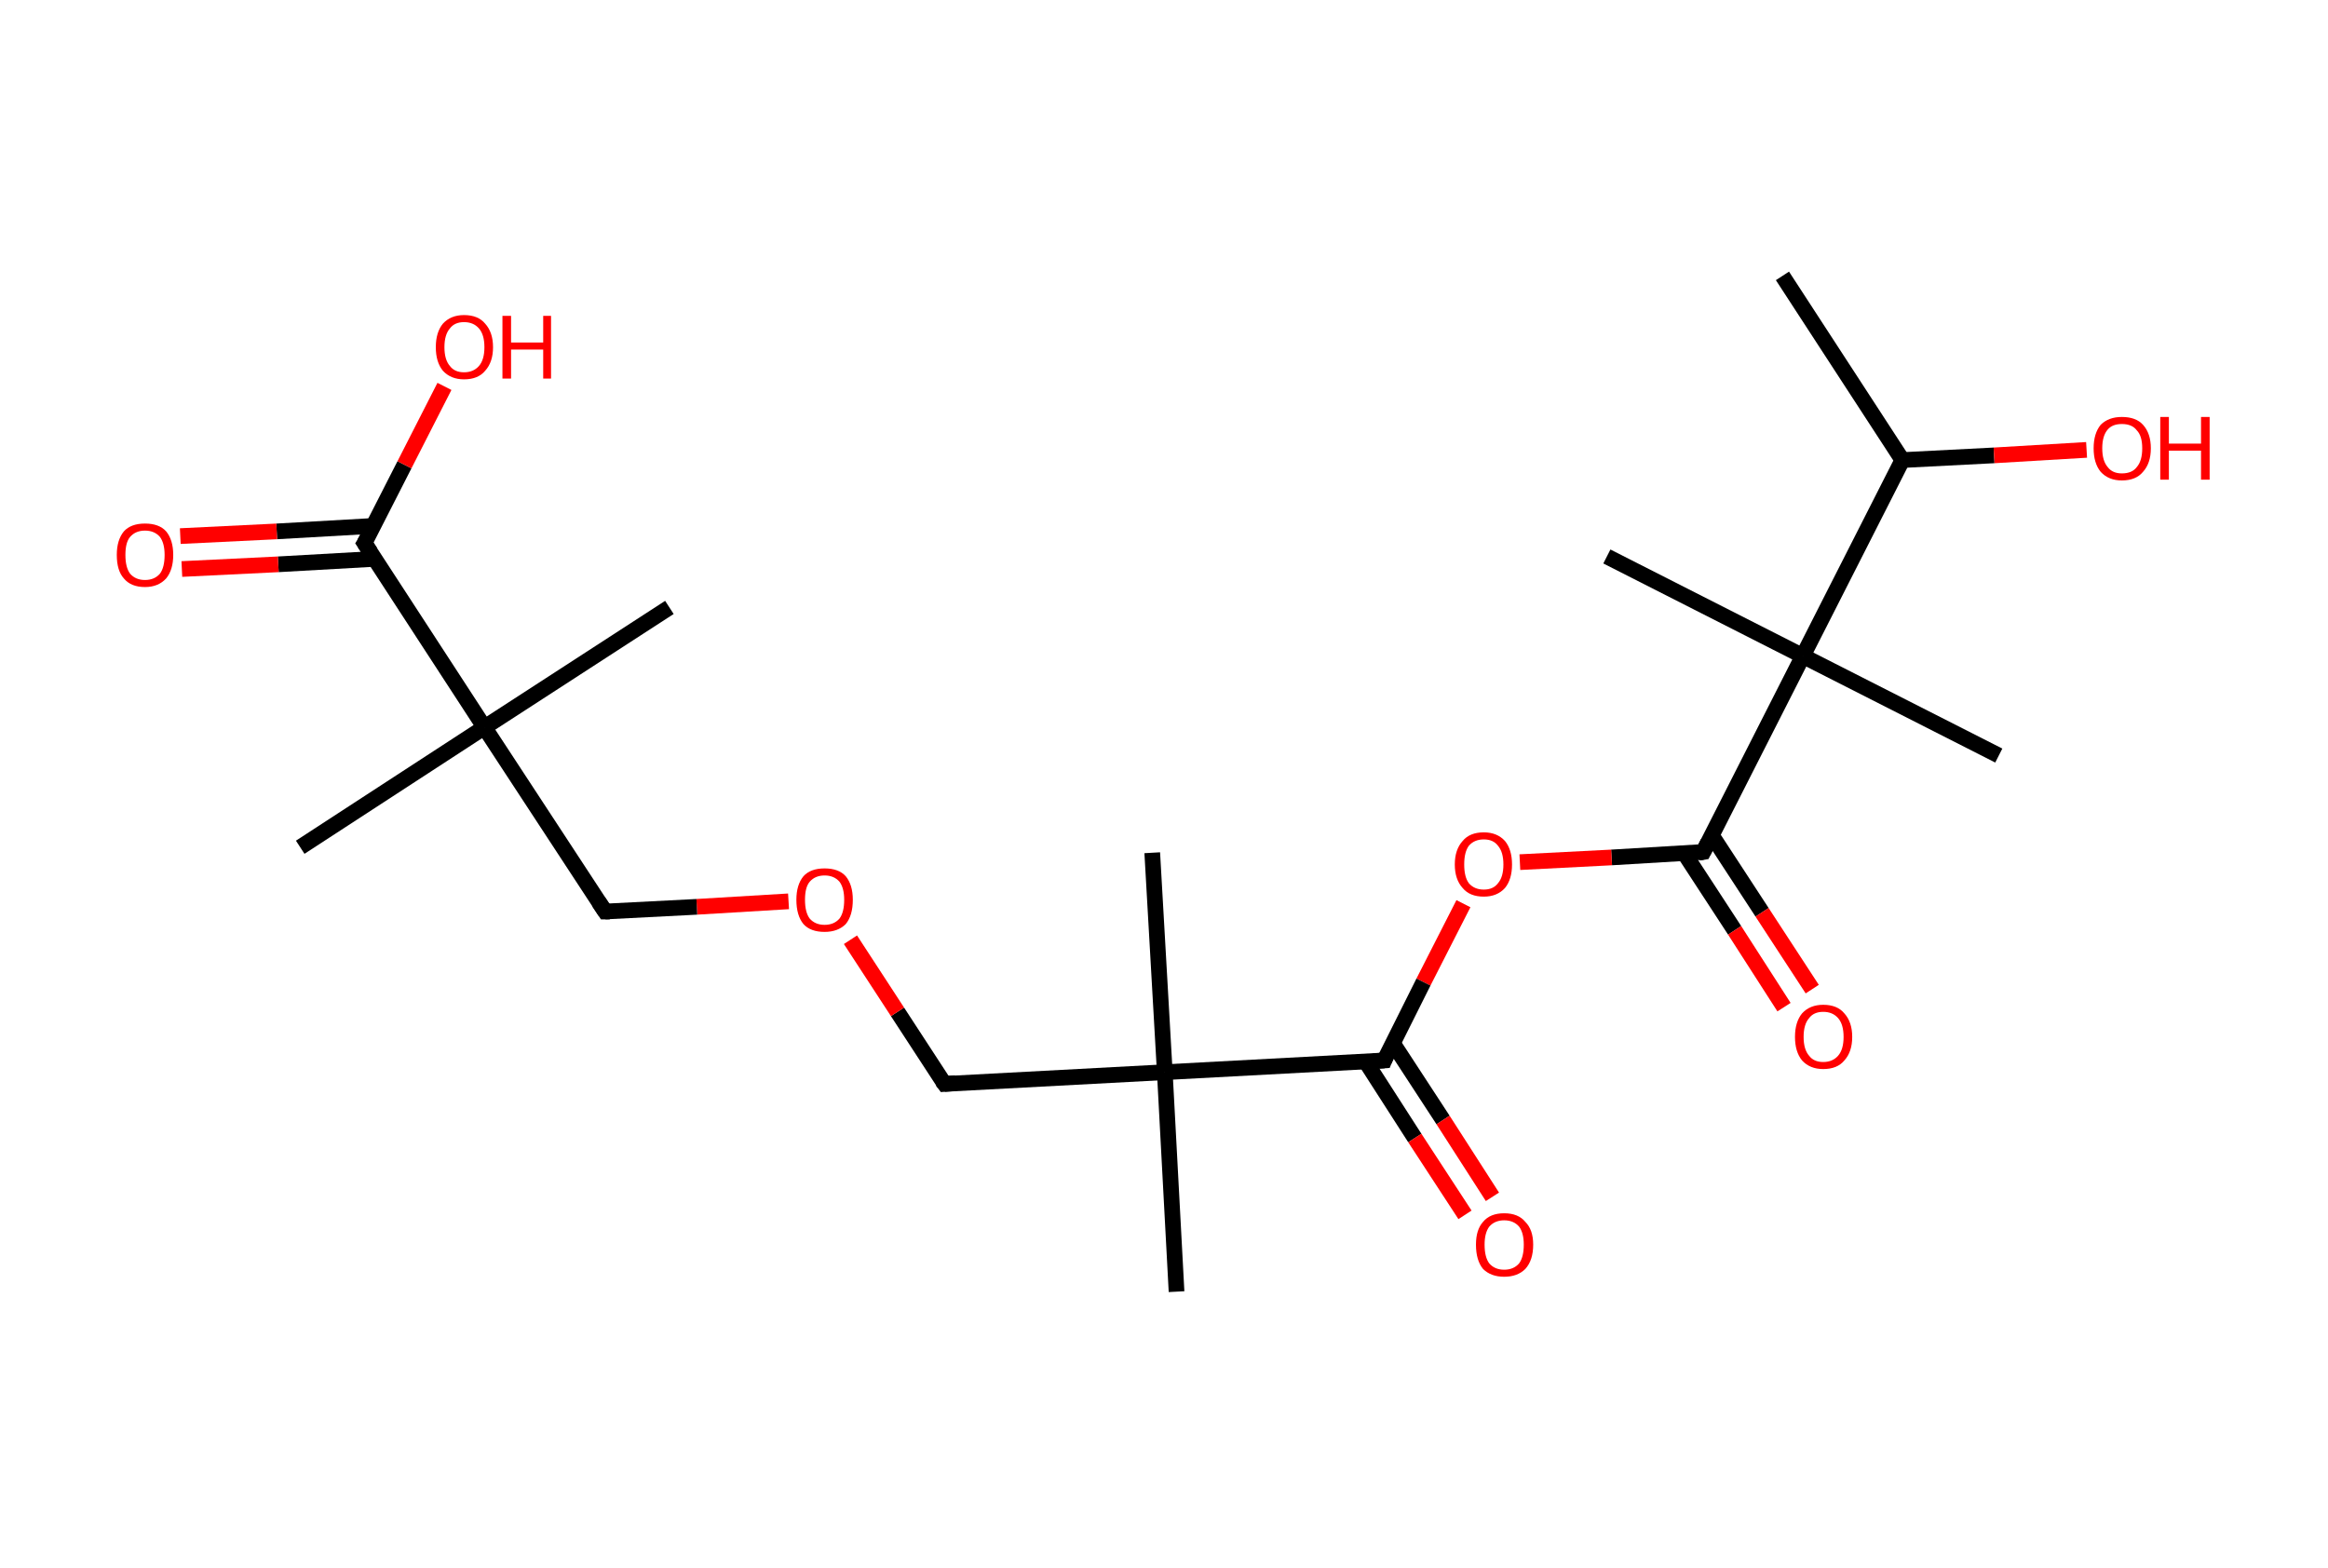 <?xml version='1.0' encoding='ASCII' standalone='yes'?>
<svg xmlns="http://www.w3.org/2000/svg" xmlns:rdkit="http://www.rdkit.org/xml" xmlns:xlink="http://www.w3.org/1999/xlink" version="1.1" baseProfile="full" xml:space="preserve" width="297px" height="200px" viewBox="0 0 297 200">
<!-- END OF HEADER -->
<rect style="opacity:1.0;fill:#FFFFFF;stroke:none" width="297.0" height="200.0" x="0.0" y="0.0"> </rect>
<path class="bond-0 atom-0 atom-1" d="M 227.4,35.2 L 242.7,58.7" style="fill:none;fill-rule:evenodd;stroke:#000000;stroke-width:2.0px;stroke-linecap:butt;stroke-linejoin:miter;stroke-opacity:1"/>
<path class="bond-1 atom-1 atom-2" d="M 242.7,58.7 L 254.4,58.1" style="fill:none;fill-rule:evenodd;stroke:#000000;stroke-width:2.0px;stroke-linecap:butt;stroke-linejoin:miter;stroke-opacity:1"/>
<path class="bond-1 atom-1 atom-2" d="M 254.4,58.1 L 266.2,57.4" style="fill:none;fill-rule:evenodd;stroke:#FF0000;stroke-width:2.0px;stroke-linecap:butt;stroke-linejoin:miter;stroke-opacity:1"/>
<path class="bond-2 atom-1 atom-3" d="M 242.7,58.7 L 230.0,83.7" style="fill:none;fill-rule:evenodd;stroke:#000000;stroke-width:2.0px;stroke-linecap:butt;stroke-linejoin:miter;stroke-opacity:1"/>
<path class="bond-3 atom-3 atom-4" d="M 230.0,83.7 L 205.0,71.0" style="fill:none;fill-rule:evenodd;stroke:#000000;stroke-width:2.0px;stroke-linecap:butt;stroke-linejoin:miter;stroke-opacity:1"/>
<path class="bond-4 atom-3 atom-5" d="M 230.0,83.7 L 255.0,96.4" style="fill:none;fill-rule:evenodd;stroke:#000000;stroke-width:2.0px;stroke-linecap:butt;stroke-linejoin:miter;stroke-opacity:1"/>
<path class="bond-5 atom-3 atom-6" d="M 230.0,83.7 L 217.3,108.7" style="fill:none;fill-rule:evenodd;stroke:#000000;stroke-width:2.0px;stroke-linecap:butt;stroke-linejoin:miter;stroke-opacity:1"/>
<path class="bond-6 atom-6 atom-7" d="M 214.9,108.9 L 221.3,118.7" style="fill:none;fill-rule:evenodd;stroke:#000000;stroke-width:2.0px;stroke-linecap:butt;stroke-linejoin:miter;stroke-opacity:1"/>
<path class="bond-6 atom-6 atom-7" d="M 221.3,118.7 L 227.6,128.5" style="fill:none;fill-rule:evenodd;stroke:#FF0000;stroke-width:2.0px;stroke-linecap:butt;stroke-linejoin:miter;stroke-opacity:1"/>
<path class="bond-6 atom-6 atom-7" d="M 218.4,106.6 L 224.8,116.4" style="fill:none;fill-rule:evenodd;stroke:#000000;stroke-width:2.0px;stroke-linecap:butt;stroke-linejoin:miter;stroke-opacity:1"/>
<path class="bond-6 atom-6 atom-7" d="M 224.8,116.4 L 231.2,126.2" style="fill:none;fill-rule:evenodd;stroke:#FF0000;stroke-width:2.0px;stroke-linecap:butt;stroke-linejoin:miter;stroke-opacity:1"/>
<path class="bond-7 atom-6 atom-8" d="M 217.3,108.7 L 205.6,109.4" style="fill:none;fill-rule:evenodd;stroke:#000000;stroke-width:2.0px;stroke-linecap:butt;stroke-linejoin:miter;stroke-opacity:1"/>
<path class="bond-7 atom-6 atom-8" d="M 205.6,109.4 L 193.9,110.0" style="fill:none;fill-rule:evenodd;stroke:#FF0000;stroke-width:2.0px;stroke-linecap:butt;stroke-linejoin:miter;stroke-opacity:1"/>
<path class="bond-8 atom-8 atom-9" d="M 186.7,115.3 L 181.6,125.3" style="fill:none;fill-rule:evenodd;stroke:#FF0000;stroke-width:2.0px;stroke-linecap:butt;stroke-linejoin:miter;stroke-opacity:1"/>
<path class="bond-8 atom-8 atom-9" d="M 181.6,125.3 L 176.6,135.3" style="fill:none;fill-rule:evenodd;stroke:#000000;stroke-width:2.0px;stroke-linecap:butt;stroke-linejoin:miter;stroke-opacity:1"/>
<path class="bond-9 atom-9 atom-10" d="M 174.2,135.4 L 180.5,145.2" style="fill:none;fill-rule:evenodd;stroke:#000000;stroke-width:2.0px;stroke-linecap:butt;stroke-linejoin:miter;stroke-opacity:1"/>
<path class="bond-9 atom-9 atom-10" d="M 180.5,145.2 L 186.9,155.0" style="fill:none;fill-rule:evenodd;stroke:#FF0000;stroke-width:2.0px;stroke-linecap:butt;stroke-linejoin:miter;stroke-opacity:1"/>
<path class="bond-9 atom-9 atom-10" d="M 177.7,133.1 L 184.1,142.9" style="fill:none;fill-rule:evenodd;stroke:#000000;stroke-width:2.0px;stroke-linecap:butt;stroke-linejoin:miter;stroke-opacity:1"/>
<path class="bond-9 atom-9 atom-10" d="M 184.1,142.9 L 190.4,152.7" style="fill:none;fill-rule:evenodd;stroke:#FF0000;stroke-width:2.0px;stroke-linecap:butt;stroke-linejoin:miter;stroke-opacity:1"/>
<path class="bond-10 atom-9 atom-11" d="M 176.6,135.3 L 148.6,136.8" style="fill:none;fill-rule:evenodd;stroke:#000000;stroke-width:2.0px;stroke-linecap:butt;stroke-linejoin:miter;stroke-opacity:1"/>
<path class="bond-11 atom-11 atom-12" d="M 148.6,136.8 L 150.1,164.8" style="fill:none;fill-rule:evenodd;stroke:#000000;stroke-width:2.0px;stroke-linecap:butt;stroke-linejoin:miter;stroke-opacity:1"/>
<path class="bond-12 atom-11 atom-13" d="M 148.6,136.8 L 147.0,108.8" style="fill:none;fill-rule:evenodd;stroke:#000000;stroke-width:2.0px;stroke-linecap:butt;stroke-linejoin:miter;stroke-opacity:1"/>
<path class="bond-13 atom-11 atom-14" d="M 148.6,136.8 L 120.5,138.3" style="fill:none;fill-rule:evenodd;stroke:#000000;stroke-width:2.0px;stroke-linecap:butt;stroke-linejoin:miter;stroke-opacity:1"/>
<path class="bond-14 atom-14 atom-15" d="M 120.5,138.3 L 114.5,129.1" style="fill:none;fill-rule:evenodd;stroke:#000000;stroke-width:2.0px;stroke-linecap:butt;stroke-linejoin:miter;stroke-opacity:1"/>
<path class="bond-14 atom-14 atom-15" d="M 114.5,129.1 L 108.5,119.9" style="fill:none;fill-rule:evenodd;stroke:#FF0000;stroke-width:2.0px;stroke-linecap:butt;stroke-linejoin:miter;stroke-opacity:1"/>
<path class="bond-15 atom-15 atom-16" d="M 100.6,115.0 L 88.9,115.7" style="fill:none;fill-rule:evenodd;stroke:#FF0000;stroke-width:2.0px;stroke-linecap:butt;stroke-linejoin:miter;stroke-opacity:1"/>
<path class="bond-15 atom-15 atom-16" d="M 88.9,115.7 L 77.2,116.3" style="fill:none;fill-rule:evenodd;stroke:#000000;stroke-width:2.0px;stroke-linecap:butt;stroke-linejoin:miter;stroke-opacity:1"/>
<path class="bond-16 atom-16 atom-17" d="M 77.2,116.3 L 61.8,92.8" style="fill:none;fill-rule:evenodd;stroke:#000000;stroke-width:2.0px;stroke-linecap:butt;stroke-linejoin:miter;stroke-opacity:1"/>
<path class="bond-17 atom-17 atom-18" d="M 61.8,92.8 L 85.4,77.5" style="fill:none;fill-rule:evenodd;stroke:#000000;stroke-width:2.0px;stroke-linecap:butt;stroke-linejoin:miter;stroke-opacity:1"/>
<path class="bond-18 atom-17 atom-19" d="M 61.8,92.8 L 38.3,108.1" style="fill:none;fill-rule:evenodd;stroke:#000000;stroke-width:2.0px;stroke-linecap:butt;stroke-linejoin:miter;stroke-opacity:1"/>
<path class="bond-19 atom-17 atom-20" d="M 61.8,92.8 L 46.5,69.3" style="fill:none;fill-rule:evenodd;stroke:#000000;stroke-width:2.0px;stroke-linecap:butt;stroke-linejoin:miter;stroke-opacity:1"/>
<path class="bond-20 atom-20 atom-21" d="M 47.6,67.1 L 35.3,67.8" style="fill:none;fill-rule:evenodd;stroke:#000000;stroke-width:2.0px;stroke-linecap:butt;stroke-linejoin:miter;stroke-opacity:1"/>
<path class="bond-20 atom-20 atom-21" d="M 35.3,67.8 L 23.0,68.4" style="fill:none;fill-rule:evenodd;stroke:#FF0000;stroke-width:2.0px;stroke-linecap:butt;stroke-linejoin:miter;stroke-opacity:1"/>
<path class="bond-20 atom-20 atom-21" d="M 47.9,71.3 L 35.5,72.0" style="fill:none;fill-rule:evenodd;stroke:#000000;stroke-width:2.0px;stroke-linecap:butt;stroke-linejoin:miter;stroke-opacity:1"/>
<path class="bond-20 atom-20 atom-21" d="M 35.5,72.0 L 23.2,72.6" style="fill:none;fill-rule:evenodd;stroke:#FF0000;stroke-width:2.0px;stroke-linecap:butt;stroke-linejoin:miter;stroke-opacity:1"/>
<path class="bond-21 atom-20 atom-22" d="M 46.5,69.3 L 51.6,59.3" style="fill:none;fill-rule:evenodd;stroke:#000000;stroke-width:2.0px;stroke-linecap:butt;stroke-linejoin:miter;stroke-opacity:1"/>
<path class="bond-21 atom-20 atom-22" d="M 51.6,59.3 L 56.7,49.3" style="fill:none;fill-rule:evenodd;stroke:#FF0000;stroke-width:2.0px;stroke-linecap:butt;stroke-linejoin:miter;stroke-opacity:1"/>
<path d="M 217.9,107.5 L 217.3,108.7 L 216.7,108.8" style="fill:none;stroke:#000000;stroke-width:2.0px;stroke-linecap:butt;stroke-linejoin:miter;stroke-opacity:1;"/>
<path d="M 176.8,134.8 L 176.6,135.3 L 175.2,135.4" style="fill:none;stroke:#000000;stroke-width:2.0px;stroke-linecap:butt;stroke-linejoin:miter;stroke-opacity:1;"/>
<path d="M 121.9,138.2 L 120.5,138.3 L 120.2,137.9" style="fill:none;stroke:#000000;stroke-width:2.0px;stroke-linecap:butt;stroke-linejoin:miter;stroke-opacity:1;"/>
<path d="M 77.8,116.3 L 77.2,116.3 L 76.4,115.1" style="fill:none;stroke:#000000;stroke-width:2.0px;stroke-linecap:butt;stroke-linejoin:miter;stroke-opacity:1;"/>
<path d="M 47.3,70.5 L 46.5,69.3 L 46.8,68.8" style="fill:none;stroke:#000000;stroke-width:2.0px;stroke-linecap:butt;stroke-linejoin:miter;stroke-opacity:1;"/>
<path class="atom-2" d="M 267.1 57.2 Q 267.1 55.3, 268.0 54.2 Q 269.0 53.2, 270.7 53.2 Q 272.5 53.2, 273.4 54.2 Q 274.4 55.3, 274.4 57.2 Q 274.4 59.1, 273.4 60.2 Q 272.5 61.3, 270.7 61.3 Q 269.0 61.3, 268.0 60.2 Q 267.1 59.1, 267.1 57.2 M 270.7 60.4 Q 272.0 60.4, 272.6 59.6 Q 273.3 58.8, 273.3 57.2 Q 273.3 55.6, 272.6 54.9 Q 272.0 54.1, 270.7 54.1 Q 269.5 54.1, 268.9 54.8 Q 268.2 55.6, 268.2 57.2 Q 268.2 58.8, 268.9 59.6 Q 269.5 60.4, 270.7 60.4 " fill="#FF0000"/>
<path class="atom-2" d="M 275.6 53.2 L 276.7 53.2 L 276.7 56.6 L 280.8 56.6 L 280.8 53.2 L 281.9 53.2 L 281.9 61.2 L 280.8 61.2 L 280.8 57.5 L 276.7 57.5 L 276.7 61.2 L 275.6 61.2 L 275.6 53.2 " fill="#FF0000"/>
<path class="atom-7" d="M 229.0 132.3 Q 229.0 130.4, 229.9 129.3 Q 230.9 128.2, 232.6 128.2 Q 234.4 128.2, 235.3 129.3 Q 236.3 130.4, 236.3 132.3 Q 236.3 134.2, 235.3 135.3 Q 234.4 136.4, 232.6 136.4 Q 230.9 136.4, 229.9 135.3 Q 229.0 134.2, 229.0 132.3 M 232.6 135.5 Q 233.8 135.5, 234.5 134.7 Q 235.2 133.9, 235.2 132.3 Q 235.2 130.7, 234.5 129.9 Q 233.8 129.1, 232.6 129.1 Q 231.4 129.1, 230.8 129.9 Q 230.1 130.7, 230.1 132.3 Q 230.1 133.9, 230.8 134.7 Q 231.4 135.5, 232.6 135.5 " fill="#FF0000"/>
<path class="atom-8" d="M 185.6 110.3 Q 185.6 108.4, 186.6 107.3 Q 187.5 106.2, 189.3 106.2 Q 191.0 106.2, 192.0 107.3 Q 192.9 108.4, 192.9 110.3 Q 192.9 112.2, 192.0 113.3 Q 191.0 114.4, 189.3 114.4 Q 187.5 114.4, 186.6 113.3 Q 185.6 112.2, 185.6 110.3 M 189.3 113.5 Q 190.5 113.5, 191.1 112.7 Q 191.8 111.9, 191.8 110.3 Q 191.8 108.7, 191.1 107.9 Q 190.5 107.1, 189.3 107.1 Q 188.1 107.1, 187.4 107.9 Q 186.8 108.7, 186.8 110.3 Q 186.8 111.9, 187.4 112.7 Q 188.1 113.5, 189.3 113.5 " fill="#FF0000"/>
<path class="atom-10" d="M 188.3 158.8 Q 188.3 156.9, 189.2 155.9 Q 190.1 154.8, 191.9 154.8 Q 193.7 154.8, 194.6 155.9 Q 195.6 156.9, 195.6 158.8 Q 195.6 160.8, 194.6 161.9 Q 193.6 162.9, 191.9 162.9 Q 190.2 162.9, 189.2 161.9 Q 188.3 160.8, 188.3 158.8 M 191.9 162.0 Q 193.1 162.0, 193.8 161.2 Q 194.4 160.4, 194.4 158.8 Q 194.4 157.3, 193.8 156.5 Q 193.1 155.7, 191.9 155.7 Q 190.7 155.7, 190.0 156.5 Q 189.4 157.3, 189.4 158.8 Q 189.4 160.4, 190.0 161.2 Q 190.7 162.0, 191.9 162.0 " fill="#FF0000"/>
<path class="atom-15" d="M 101.6 114.8 Q 101.6 112.9, 102.5 111.8 Q 103.4 110.8, 105.2 110.8 Q 107.0 110.8, 107.9 111.8 Q 108.8 112.9, 108.8 114.8 Q 108.8 116.8, 107.9 117.9 Q 106.9 118.9, 105.2 118.9 Q 103.4 118.9, 102.5 117.9 Q 101.6 116.8, 101.6 114.8 M 105.2 118.0 Q 106.4 118.0, 107.1 117.2 Q 107.7 116.4, 107.7 114.8 Q 107.7 113.3, 107.1 112.5 Q 106.4 111.7, 105.2 111.7 Q 104.0 111.7, 103.3 112.5 Q 102.7 113.2, 102.7 114.8 Q 102.7 116.4, 103.3 117.2 Q 104.0 118.0, 105.2 118.0 " fill="#FF0000"/>
<path class="atom-21" d="M 14.9 70.8 Q 14.9 68.9, 15.8 67.8 Q 16.7 66.8, 18.5 66.8 Q 20.3 66.8, 21.2 67.8 Q 22.1 68.9, 22.1 70.8 Q 22.1 72.7, 21.2 73.8 Q 20.2 74.9, 18.5 74.9 Q 16.7 74.9, 15.8 73.8 Q 14.9 72.8, 14.9 70.8 M 18.5 74.0 Q 19.7 74.0, 20.4 73.2 Q 21.0 72.4, 21.0 70.8 Q 21.0 69.3, 20.4 68.5 Q 19.7 67.7, 18.5 67.7 Q 17.3 67.7, 16.6 68.5 Q 16.0 69.2, 16.0 70.8 Q 16.0 72.4, 16.6 73.2 Q 17.3 74.0, 18.5 74.0 " fill="#FF0000"/>
<path class="atom-22" d="M 55.6 44.3 Q 55.6 42.4, 56.5 41.3 Q 57.5 40.2, 59.2 40.2 Q 61.0 40.2, 61.9 41.3 Q 62.9 42.4, 62.9 44.3 Q 62.9 46.2, 61.9 47.3 Q 61.0 48.4, 59.2 48.4 Q 57.5 48.4, 56.5 47.3 Q 55.6 46.2, 55.6 44.3 M 59.2 47.5 Q 60.4 47.5, 61.1 46.7 Q 61.8 45.9, 61.8 44.3 Q 61.8 42.7, 61.1 41.9 Q 60.4 41.1, 59.2 41.1 Q 58.0 41.1, 57.4 41.9 Q 56.7 42.7, 56.7 44.3 Q 56.7 45.9, 57.4 46.7 Q 58.0 47.5, 59.2 47.5 " fill="#FF0000"/>
<path class="atom-22" d="M 64.1 40.3 L 65.2 40.3 L 65.2 43.7 L 69.3 43.7 L 69.3 40.3 L 70.3 40.3 L 70.3 48.3 L 69.3 48.3 L 69.3 44.6 L 65.2 44.6 L 65.2 48.3 L 64.1 48.3 L 64.1 40.3 " fill="#FF0000"/>
</svg>
